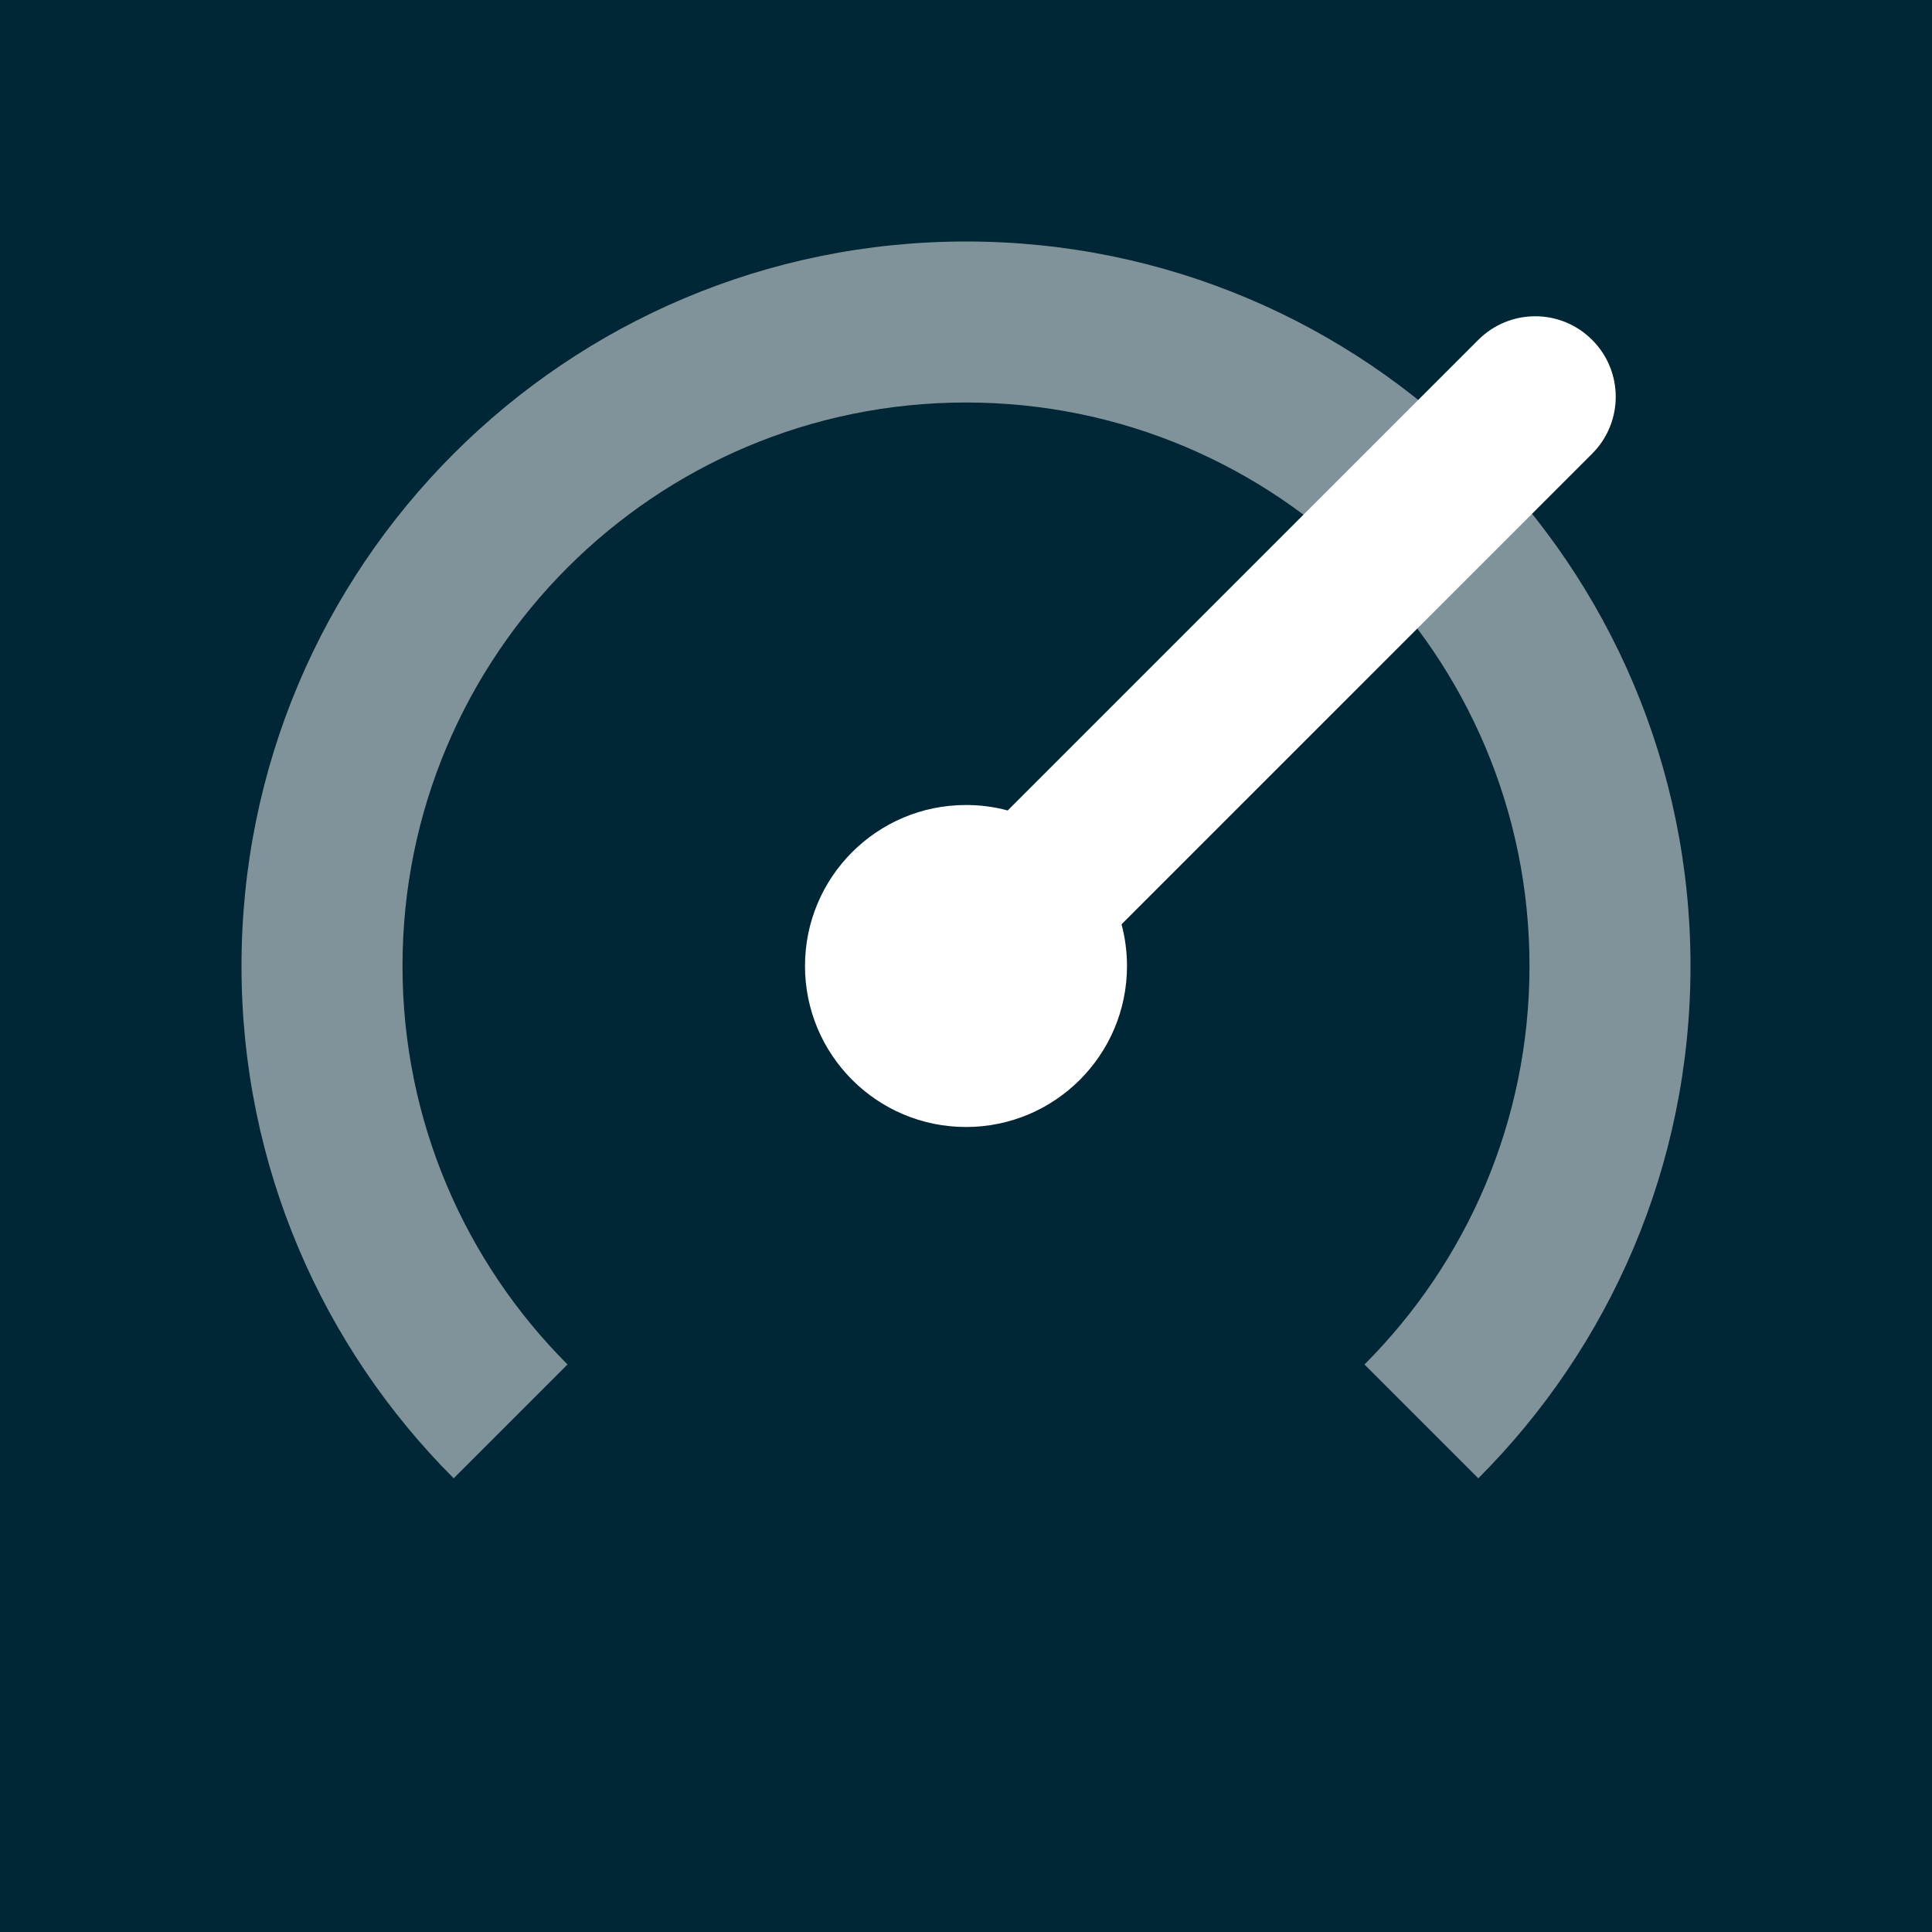 <svg width="24" height="24" viewBox="0 0 24 24" fill="none" xmlns="http://www.w3.org/2000/svg">
<rect width="24" height="24" fill="#012635"/>
<path opacity="0.5" d="M18.364 18.364C19.993 16.735 21 14.485 21 12C21 7.029 16.971 3 12 3C7.029 3 3 7.029 3 12C3 14.485 4.007 16.735 5.636 18.364L7.05 16.95C5.784 15.683 5 13.933 5 12C5 8.134 8.134 5 12 5C15.866 5 19 8.134 19 12C19 13.933 18.216 15.683 16.95 16.95L18.364 18.364Z" fill="white"/>
<path d="M13.932 11.482C13.976 11.647 14 11.821 14 12C14 13.104 13.105 14 12 14C10.895 14 10 13.104 10 12C10 10.895 10.895 10 12 10C12.179 10 12.353 10.023 12.518 10.068L18.364 4.222C18.755 3.831 19.388 3.831 19.778 4.222C20.169 4.612 20.169 5.245 19.778 5.636L13.932 11.482Z" fill="white"/>
</svg>
